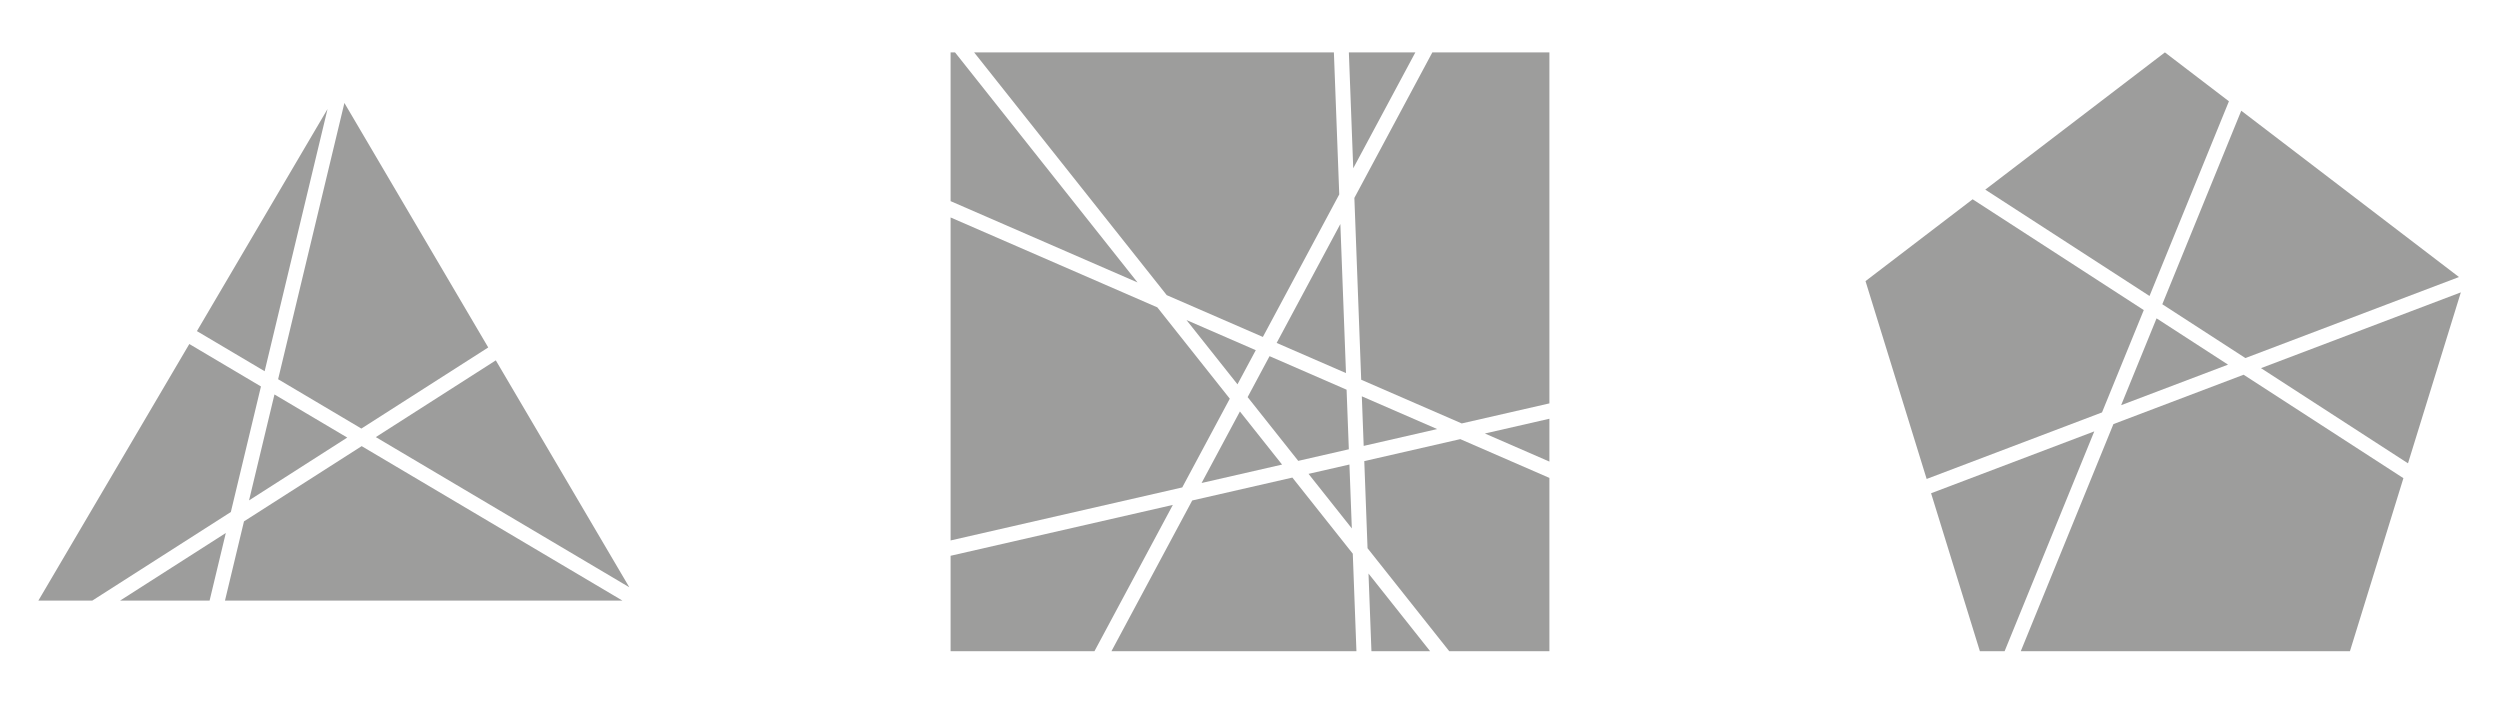 <?xml version="1.0" encoding="UTF-8"?><svg xmlns="http://www.w3.org/2000/svg" viewBox="0 0 835 235"><polygon points="87.16 129.08 63.23 114.9 12.81 200.61 30.81 200.61 77.1 171.01 87.16 129.08" style="fill:#9d9d9c;"/><polygon points="40.09 200.61 70 200.61 75.42 178.02 40.09 200.61" style="fill:#9d9d9c;"/><polygon points="81.49 174.14 75.14 200.61 207.91 200.61 120.8 149.01 81.49 174.14" style="fill:#9d9d9c;"/><polygon points="83.18 167.13 115.98 146.15 91.67 131.75 83.18 167.13" style="fill:#9d9d9c;"/><polygon points="109.4 36.41 65.77 110.59 88.39 123.99 109.4 36.41" style="fill:#9d9d9c;"/><polygon points="210.19 196.15 165.6 120.36 125.52 145.99 210.19 196.15" style="fill:#9d9d9c;"/><polygon points="120.7 143.14 163.07 116.05 115.03 34.39 92.89 126.66 120.7 143.14" style="fill:#9d9d9c;"/><polygon points="744.46 33.83 723.08 17.5 663.08 63.34 717.94 98.86 744.46 33.83" style="fill:#9d9d9c;"/><polygon points="716.02 103.57 658.86 66.56 623.08 93.89 643.5 159.97 702.07 137.75 716.02 103.57" style="fill:#9d9d9c;"/><polygon points="644.98 164.75 661.28 217.5 669.54 217.5 699.49 144.08 644.98 164.75" style="fill:#9d9d9c;"/><polygon points="705.88 141.65 674.94 217.5 784.88 217.5 802.74 159.71 749.37 125.16 705.88 141.65" style="fill:#9d9d9c;"/><polygon points="708.46 135.33 744.16 121.79 720.29 106.33 708.46 135.33" style="fill:#9d9d9c;"/><polygon points="749.96 119.59 821.3 92.53 748.58 36.98 722.21 101.62 749.96 119.59" style="fill:#9d9d9c;"/><polygon points="804.27 154.75 821.92 97.65 755.17 122.96 804.27 154.75" style="fill:#9d9d9c;"/><polygon points="454.64 126.83 488.22 141.43 517.5 134.73 517.5 17.5 478.4 17.5 452.36 66.1 454.64 126.83" style="fill:#9d9d9c;"/><polygon points="472.73 17.5 450.52 17.5 451.98 56.21 472.73 17.5" style="fill:#9d9d9c;"/><polygon points="517.5 154.17 517.5 139.86 495.95 144.79 517.5 154.17" style="fill:#9d9d9c;"/><polygon points="455.47 148.93 480.01 143.31 454.85 132.37 455.47 148.93" style="fill:#9d9d9c;"/><polygon points="421.8 112.54 447.31 64.93 445.52 17.5 325.36 17.5 389.69 98.58 421.8 112.54" style="fill:#9d9d9c;"/><polygon points="401.33 161.32 428.21 155.17 414.13 137.43 401.33 161.32" style="fill:#9d9d9c;"/><polygon points="458.06 217.5 477.66 217.5 457.08 191.56 458.06 217.5" style="fill:#9d9d9c;"/><polygon points="431.65 159.51 398.2 167.16 371.22 217.5 453.05 217.5 451.83 184.94 431.65 159.51" style="fill:#9d9d9c;"/><polygon points="419.43 116.96 396.29 106.9 413.32 128.36 419.43 116.96" style="fill:#9d9d9c;"/><polygon points="455.67 154.01 456.76 183.11 484.05 217.5 517.5 217.5 517.5 159.62 487.73 146.67 455.67 154.01" style="fill:#9d9d9c;"/><polygon points="447.68 74.82 426.4 114.54 449.56 124.61 447.68 74.82" style="fill:#9d9d9c;"/><polygon points="449.76 130.16 424.03 118.96 416.71 132.63 433.61 153.93 450.51 150.06 449.76 130.16" style="fill:#9d9d9c;"/><polygon points="410.75 133.16 386.55 102.66 317.5 72.63 317.5 180.51 394.87 162.8 410.75 133.16" style="fill:#9d9d9c;"/><polygon points="317.5 185.63 317.5 217.5 365.55 217.5 391.73 168.64 317.5 185.63" style="fill:#9d9d9c;"/><polygon points="437.05 158.27 451.51 176.49 450.71 155.15 437.05 158.27" style="fill:#9d9d9c;"/><polygon points="318.98 17.5 317.5 17.5 317.5 67.18 379.94 94.34 318.98 17.5" style="fill:#9d9d9c;"/></svg>